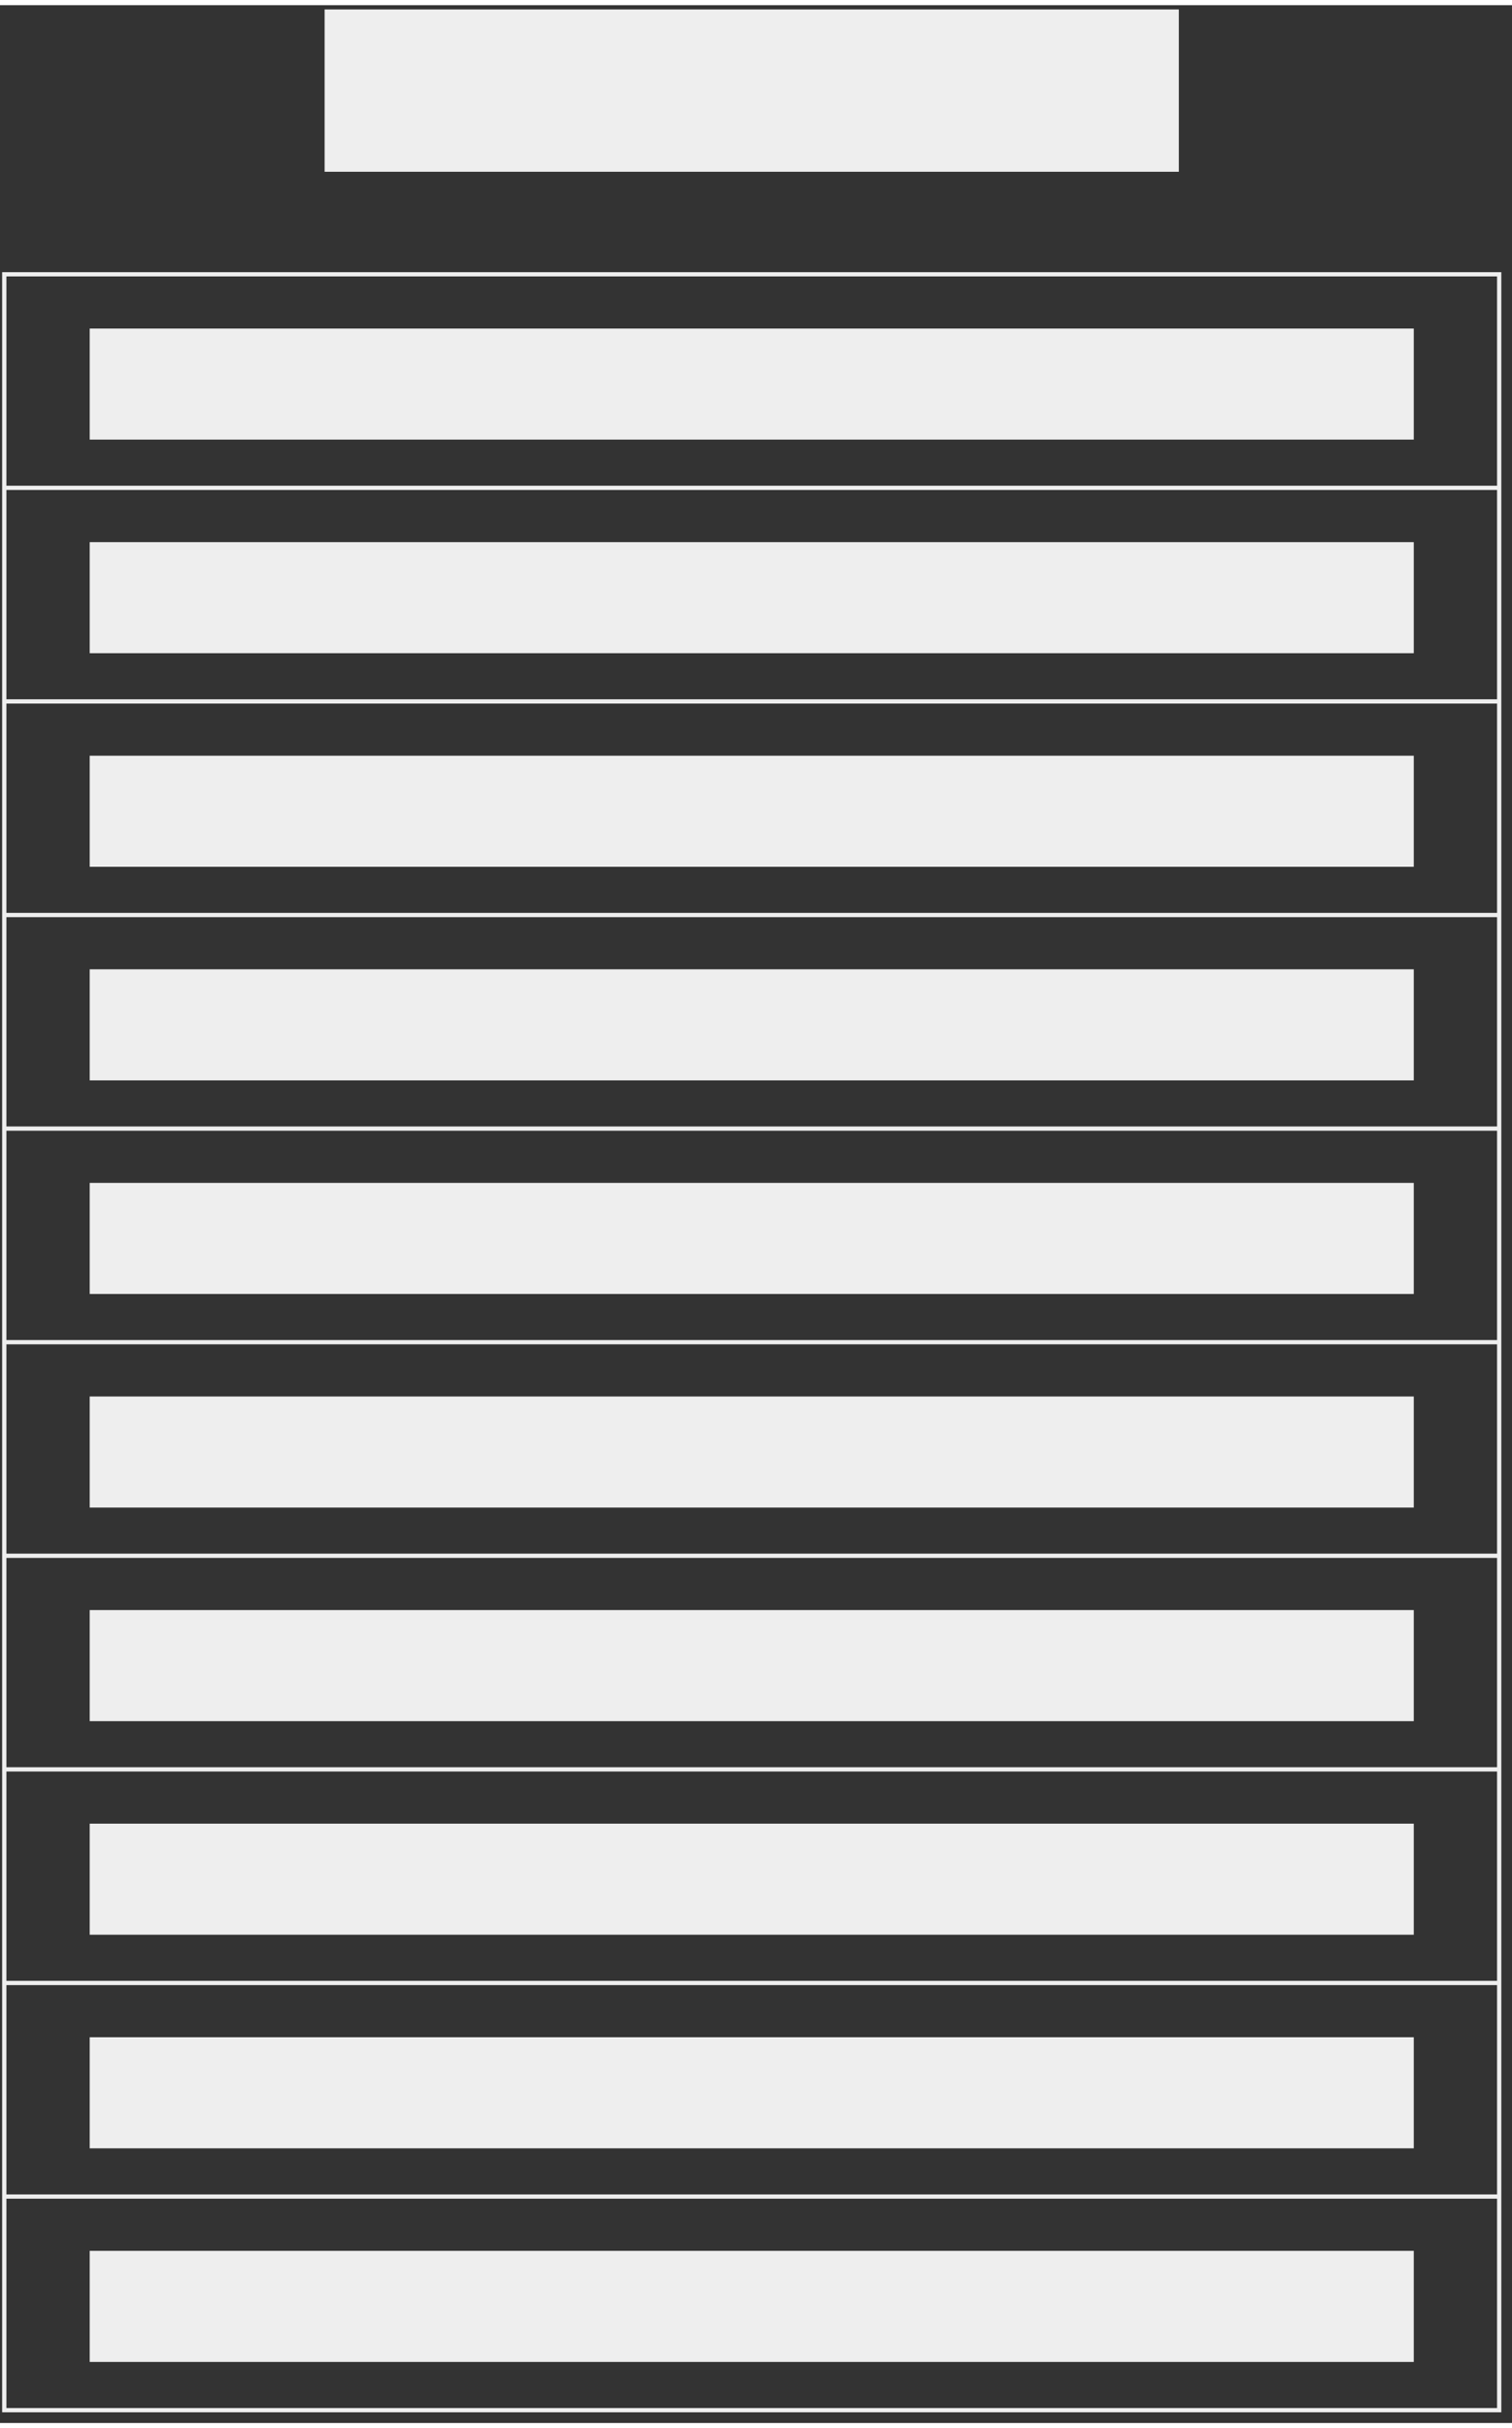 <?xml version="1.0" encoding="UTF-8" standalone="no"?>
<!DOCTYPE svg PUBLIC "-//W3C//DTD SVG 1.1//EN" "http://www.w3.org/Graphics/SVG/1.1/DTD/svg11.dtd">
<svg version="1.1" xmlns="http://www.w3.org/2000/svg" xmlns:xlink="http://www.w3.org/1999/xlink" preserveAspectRatio="xMidYMid meet" viewBox="-1 -1 354 566" width="350" height="562"><rect x="-1" y="-1" width="354" height="566" fill="#333333" stroke="none"/><defs><path d="M0 62L350 62L350 562L0 562L0 62Z" id="i1Uicxc4xo"></path><path d="M350 111.99L0 111.99" id="b5raghYVV"></path><path d="M350 161.99L0 161.99" id="b5xodS6sqt"></path><path d="M350 211.99L0 211.99" id="e2OvQNPMkQ"></path><path d="M350 261.99L0 261.99" id="bbUKpX8lY"></path><path d="M350 311.99L0 311.99" id="a12l9moor9"></path><path d="M350 361.99L0 361.99" id="bSAdHyCP"></path><path d="M350 411.99L0 411.99" id="b3OAhm7tUf"></path><path d="M350 461.99L0 461.99" id="bwlnsbkO7"></path><path d="M350 511.99L0 511.99" id="b6l4Yw9zP"></path><path d="M20 74.7L330 74.7L330 100.7L20 100.7L20 74.7Z" id="b167devJcZ"></path><path d="M20 124.7L330 124.7L330 150.7L20 150.7L20 124.7Z" id="e1duCJQUjY"></path><path d="M20 174.7L330 174.7L330 200.7L20 200.7L20 174.7Z" id="bu9UE9ker"></path><path d="M20 224.7L330 224.7L330 250.7L20 250.7L20 224.7Z" id="alquObKWO"></path><path d="M20 274.7L330 274.7L330 300.7L20 300.7L20 274.7Z" id="b8cVXLQYo"></path><path d="M20 324.7L330 324.7L330 350.7L20 350.7L20 324.7Z" id="a6v3IHWzT"></path><path d="M20 374.7L330 374.7L330 400.7L20 400.7L20 374.7Z" id="asLrDgXS6"></path><path d="M20 424.7L330 424.7L330 450.7L20 450.7L20 424.7Z" id="g8qb7ElxDc"></path><path d="M20 474.7L330 474.7L330 500.7L20 500.7L20 474.7Z" id="c9XT1BLeb"></path><path d="M20 524.7L330 524.7L330 550.7L20 550.7L20 524.7Z" id="b3uwkhgsRX"></path><path d="M75 0L275 0L275 38L75 38L75 0Z" id="b7jJcRyCM"></path></defs><g><g><g><use xlink:href="#i1Uicxc4xo" opacity="1" fill-opacity="0" stroke="#eeeeee" stroke-width="1" stroke-opacity="1"></use></g></g><g><use xlink:href="#b5raghYVV" opacity="1" fill="#eeeeee" fill-opacity="1"></use><g><use xlink:href="#b5raghYVV" opacity="1" fill-opacity="0" stroke="#eeeeee" stroke-width="1" stroke-opacity="1"></use></g></g><g><use xlink:href="#b5xodS6sqt" opacity="1" fill="#eeeeee" fill-opacity="1"></use><g><use xlink:href="#b5xodS6sqt" opacity="1" fill-opacity="0" stroke="#eeeeee" stroke-width="1" stroke-opacity="1"></use></g></g><g><use xlink:href="#e2OvQNPMkQ" opacity="1" fill="#eeeeee" fill-opacity="1"></use><g><use xlink:href="#e2OvQNPMkQ" opacity="1" fill-opacity="0" stroke="#eeeeee" stroke-width="1" stroke-opacity="1"></use></g></g><g><use xlink:href="#bbUKpX8lY" opacity="1" fill="#eeeeee" fill-opacity="1"></use><g><use xlink:href="#bbUKpX8lY" opacity="1" fill-opacity="0" stroke="#eeeeee" stroke-width="1" stroke-opacity="1"></use></g></g><g><use xlink:href="#a12l9moor9" opacity="1" fill="#eeeeee" fill-opacity="1"></use><g><use xlink:href="#a12l9moor9" opacity="1" fill-opacity="0" stroke="#eeeeee" stroke-width="1" stroke-opacity="1"></use></g></g><g><use xlink:href="#bSAdHyCP" opacity="1" fill="#eeeeee" fill-opacity="1"></use><g><use xlink:href="#bSAdHyCP" opacity="1" fill-opacity="0" stroke="#eeeeee" stroke-width="1" stroke-opacity="1"></use></g></g><g><use xlink:href="#b3OAhm7tUf" opacity="1" fill="#eeeeee" fill-opacity="1"></use><g><use xlink:href="#b3OAhm7tUf" opacity="1" fill-opacity="0" stroke="#eeeeee" stroke-width="1" stroke-opacity="1"></use></g></g><g><use xlink:href="#bwlnsbkO7" opacity="1" fill="#eeeeee" fill-opacity="1"></use><g><use xlink:href="#bwlnsbkO7" opacity="1" fill-opacity="0" stroke="#eeeeee" stroke-width="1" stroke-opacity="1"></use></g></g><g><use xlink:href="#b6l4Yw9zP" opacity="1" fill="#eeeeee" fill-opacity="1"></use><g><use xlink:href="#b6l4Yw9zP" opacity="1" fill-opacity="0" stroke="#eeeeee" stroke-width="1" stroke-opacity="1"></use></g></g><g><use xlink:href="#b167devJcZ" opacity="1" fill="#eeeeee" fill-opacity="1"></use></g><g><use xlink:href="#e1duCJQUjY" opacity="1" fill="#eeeeee" fill-opacity="1"></use></g><g><use xlink:href="#bu9UE9ker" opacity="1" fill="#eeeeee" fill-opacity="1"></use></g><g><use xlink:href="#alquObKWO" opacity="1" fill="#eeeeee" fill-opacity="1"></use></g><g><use xlink:href="#b8cVXLQYo" opacity="1" fill="#eeeeee" fill-opacity="1"></use></g><g><use xlink:href="#a6v3IHWzT" opacity="1" fill="#eeeeee" fill-opacity="1"></use></g><g><use xlink:href="#asLrDgXS6" opacity="1" fill="#eeeeee" fill-opacity="1"></use></g><g><use xlink:href="#g8qb7ElxDc" opacity="1" fill="#eeeeee" fill-opacity="1"></use></g><g><use xlink:href="#c9XT1BLeb" opacity="1" fill="#eeeeee" fill-opacity="1"></use></g><g><use xlink:href="#b3uwkhgsRX" opacity="1" fill="#eeeeee" fill-opacity="1"></use></g><g><use xlink:href="#b7jJcRyCM" opacity="1" fill="#eeeeee" fill-opacity="1"></use></g></g></svg>